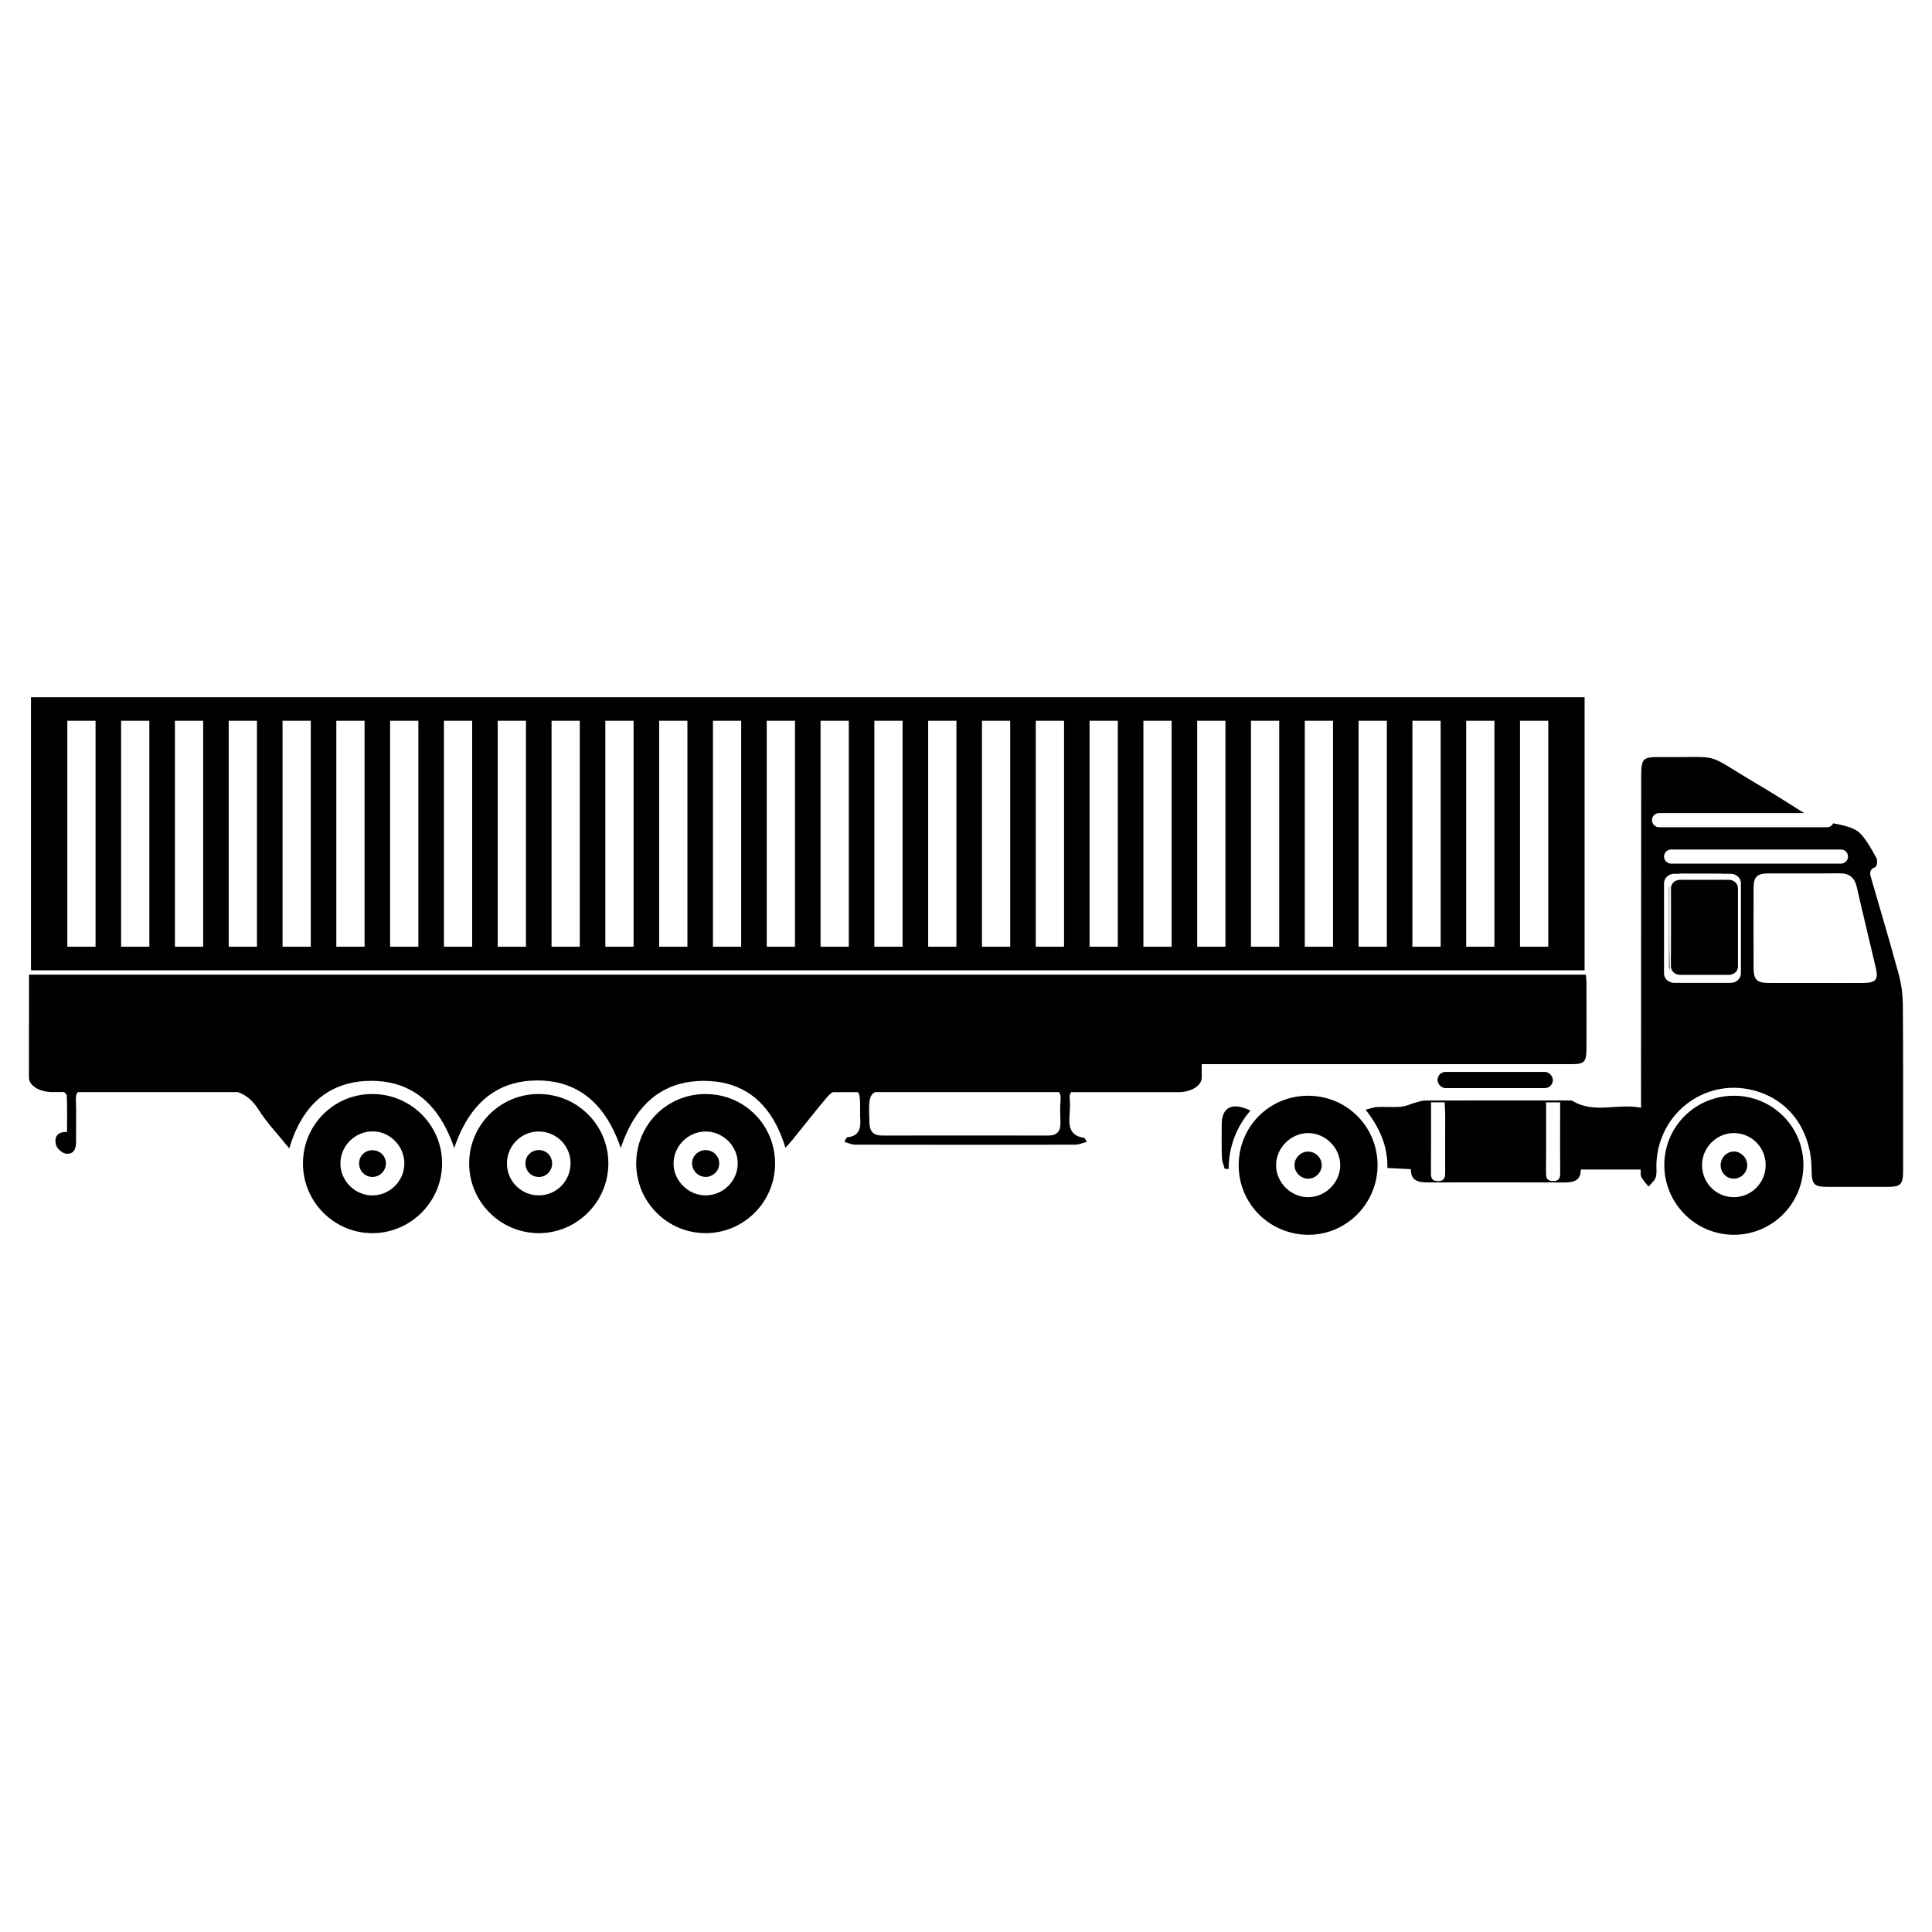 <?xml version="1.0" encoding="UTF-8"?>
<svg id="Layer_1" data-name="Layer 1" xmlns="http://www.w3.org/2000/svg" viewBox="0 0 500 500">
  <defs>
    <style>
      .cls-1 {
        fill: #2a4c98;
        strokeWidth: 0px;
      }
    </style>
  </defs>
  <g>
    <path className="cls-1" d="M432.64,250.96c-.11-.25-.17-.51-.17-.79v-20.36c0-.2.03-.4.09-.59,0,.04,0,.09,0,.14,0,7.2-.06,14.4.08,21.6Z"/>
    <path className="cls-1" d="M432.64,250.96c-.11-.25-.17-.51-.17-.79v-20.36c0-.2.03-.4.09-.59,0,.04,0,.09,0,.14,0,7.2-.06,14.4.08,21.6Z"/>
    <path className="cls-1" d="M449.78,229.81v20.36c0,.36-.1.7-.28,1-.4.67-1.18,1.12-2.08,1.12h-12.6c-.99,0-1.84-.55-2.19-1.33-.14-7.2-.08-14.4-.08-21.6,0-.05,0-.09,0-.14.28-.88,1.18-1.53,2.26-1.53h12.6c.65,0,1.24.24,1.66.62.43.39.69.92.69,1.5Z"/>
    <g>
      <path className="cls-1" d="M410.59,254.99c0-.92-.11-1.84-.17-2.75H7.51c0,4.4,0,8.71,0,12.99h0v.02h0c-.01.07-.02.15-.02.21v13.41c0,2.08,2.72,3.76,6.07,3.76h3c.38.27.69.6.71.87.16,3.11.08,6.23.08,9.46-2.79-.12-3.35,1.59-2.82,3.43.27.94,1.66,2.11,2.62,2.19,2.18.18,2.56-1.55,2.54-3.4-.04-3.49.1-6.98-.05-10.46-.05-1.02.11-1.69.52-2.08h41.41c2.1.74,3.84,2.15,5.34,4.53,2.2,3.47,5.11,6.49,7.95,10.03,1.98-6.64,5.23-11.64,9.98-14.55,3.09-1.9,6.8-2.92,11.21-2.93,4.4,0,8.08,1.03,11.16,2.93,4.83,2.96,8.15,8.01,10.34,14.45,2.18-6.39,5.45-11.46,10.22-14.45,3.07-1.94,6.77-3.01,11.2-3.03,4.53-.02,8.29,1.06,11.42,3.03,4.77,2.99,8.06,8.05,10.27,14.46,2.13-6.48,5.45-11.52,10.28-14.46,3.03-1.86,6.66-2.88,10.95-2.92,4.52-.04,8.32.98,11.46,2.92,4.72,2.9,7.95,7.88,9.92,14.4.75-.85,1.34-1.45,1.86-2.11,3.01-3.73,5.97-7.51,9.06-11.17.35-.41.83-.82,1.36-1.11h6.5c.55.73.55,2.16.55,4.76,0,.52-.03,1.05,0,1.57.2,2.61.1,5-3.35,5.35-.2.02-.35.52-.75,1.17,1.08.3,1.92.73,2.77.73,19.01.04,38.02.04,57.03,0,.93,0,1.85-.44,2.95-.72-.37-.63-.48-1.02-.63-1.04-4.16-.55-4.01-3.53-3.78-6.6.09-1.21.1-2.44,0-3.66-.06-.75.06-1.24.37-1.56h27.72c3.35,0,6.07-1.69,6.07-3.76v-3.5c31.94,0,63.88.01,95.83,0,3.18,0,3.73-.59,3.74-3.91.02-5.49.02-10.99,0-16.48ZM274.48,284.66c-.19,1.99-.07,4.01-.04,6.01.04,2.17-.95,3.21-3.15,3.21-14.3-.02-28.6-.03-42.91,0-2.29,0-3.29-.95-3.37-3.28-.18-5.1-.27-7.14,1.49-7.96h47.55c.37.39.52,1.02.42,2.02Z"/>
      <path className="cls-1" d="M432.03,229.36s0-.09,0-.14c-.06.19-.09.39-.09.59v20.36c0,.28.06.54.17.79-.14-7.2-.08-14.4-.08-21.6ZM432.03,229.36s0-.09,0-.14c-.06.19-.09.39-.09.59v20.36c0,.28.06.54.17.79-.14-7.2-.08-14.4-.08-21.6ZM432.03,229.36s0-.09,0-.14c-.06.19-.09.39-.09.59v20.36c0,.28.06.54.17.79-.14-7.2-.08-14.4-.08-21.6ZM432.03,229.36s0-.09,0-.14c-.06.19-.09.39-.09.59v20.36c0,.28.06.54.17.79-.14-7.2-.08-14.4-.08-21.6ZM432.03,229.36s0-.09,0-.14c-.06.19-.09.39-.09.59v20.36c0,.28.06.54.17.79-.14-7.2-.08-14.4-.08-21.6ZM432.03,229.36s0-.09,0-.14c-.06.19-.09.39-.09.59v20.36c0,.28.06.54.17.79-.14-7.2-.08-14.4-.08-21.6ZM432.03,229.36s0-.09,0-.14c-.06.19-.09.39-.09.59v20.36c0,.28.06.54.17.79-.14-7.2-.08-14.4-.08-21.6ZM432.03,229.36s0-.09,0-.14c-.06.19-.09.39-.09.59v20.36c0,.28.06.54.17.79-.14-7.2-.08-14.4-.08-21.6ZM492.42,259.41c-.02-2.49-.42-5.04-1.08-7.45-2.22-8.15-4.64-16.25-6.99-24.37-.38-1.29-.87-2.51,1.02-3.2.35-.13.58-1.72.26-2.3-1.21-2.21-2.44-4.5-4.13-6.33-1.05-1.14-2.88-1.72-4.47-2.14-.86-.23-1.73-.4-2.61-.53-.3.6-.92,1-1.63,1h-43.43c-.5,0-.96-.2-1.29-.54-.33-.33-.54-.79-.54-1.29,0-1.01.82-1.83,1.83-1.83h37.57c-4.13-2.6-8.25-5.22-12.46-7.7-13.9-8.18-8.15-6.66-24.41-6.8-5.06-.04-5.31.22-5.32,5.32-.02,27.12-.03,54.24-.04,81.36v4.07c-6.07-1.22-12.04,1.6-17.61-1.7-.47-.28-1.19-.19-1.79-.19-12.12-.01-24.24-.02-36.36.02-.84,0-1.69.27-2.51.5-1.27.35-2.51.98-3.8,1.1-2.08.19-4.18-.01-6.27.08-.85.04-1.68.39-2.93.71,3.6,4.64,5.74,9.33,5.62,15.07,2.04.1,3.93.2,6.08.31-.04,3.19,2.13,3.43,4.62,3.43,11.42-.03,22.85-.02,34.27.01,2.59.01,5.11.03,5.08-3.35h15.49c.06.79-.08,1.49.19,1.97.5.89,1.23,1.65,1.87,2.46.64-.81,1.58-1.53,1.86-2.45.34-1.13.11-2.42.17-3.64.58-12.83,12.34-21.86,24.66-18.95,9.45,2.23,15.39,10.14,15.5,20.63.04,3.92.55,4.46,4.31,4.47,5.06.01,10.12.01,15.17,0,3.62,0,4.2-.6,4.2-4.3,0-14.47.04-28.95-.07-43.43ZM374,303.5c0,1.32-.25,2.16-1.83,2.17-1.59.01-1.85-.79-1.84-2.13.04-5.99.02-11.98.02-18.26h3.52c.05,1.16.15,2.25.15,3.34,0,4.96-.04,9.92-.01,14.88ZM401.96,305.66c-1.59,0-1.85-.8-1.85-2.13.04-5.99.02-11.97.02-18.24h3.63v4.64c0,4.52-.02,9.04.01,13.56,0,1.3-.2,2.17-1.81,2.18ZM450.54,251.95c0,1.34-1.21,2.43-2.71,2.43h-14.47c-1.5,0-2.71-1.09-2.71-2.43v-23.39c0-1.34,1.21-2.43,2.71-2.43h1.02c.3-.06.64-.08,1.01-.07,3.39.06,6.77-.02,10.16.04.11,0,.22.01.33.03h1.96c1.5,0,2.71,1.09,2.71,2.43v23.39ZM432.5,223.51c-.51,0-.97-.2-1.31-.54-.34-.33-.54-.79-.54-1.29,0-1.01.83-1.83,1.85-1.83h43.92c.51,0,.97.2,1.31.54.34.33.54.79.54,1.29,0,1.01-.83,1.83-1.85,1.83h-43.92ZM482.19,254.4c-4.01.02-8.02,0-12.03,0s-8.37.02-12.55-.01c-2.88-.02-3.77-.87-3.78-3.75-.04-6.98-.04-13.95,0-20.92.02-2.84.92-3.67,3.83-3.68,6.1-.02,12.2.04,18.31-.03,2.6-.03,4.01,1.05,4.58,3.61,1.57,6.97,3.29,13.89,4.91,20.85.71,3.06-.01,3.91-3.27,3.92ZM432.03,229.36s0-.09,0-.14c-.06.19-.09.39-.09.59v20.36c0,.28.06.54.17.79-.14-7.2-.08-14.4-.08-21.6ZM432.03,229.36s0-.09,0-.14c-.06.19-.09.39-.09.59v20.36c0,.28.06.54.17.79-.14-7.2-.08-14.4-.08-21.6ZM432.03,229.36s0-.09,0-.14c-.06.19-.09.39-.09.59v20.36c0,.28.06.54.17.79-.14-7.2-.08-14.4-.08-21.6ZM432.03,229.36s0-.09,0-.14c-.06.19-.09.39-.09.59v20.36c0,.28.06.54.17.79-.14-7.2-.08-14.4-.08-21.6ZM432.03,229.36s0-.09,0-.14c-.06.19-.09.39-.09.59v20.36c0,.28.06.54.17.79-.14-7.2-.08-14.4-.08-21.6ZM432.03,229.36s0-.09,0-.14c-.06.19-.09.39-.09.59v20.36c0,.28.06.54.17.79-.14-7.2-.08-14.4-.08-21.6ZM432.03,229.36s0-.09,0-.14c-.06.19-.09.39-.09.59v20.36c0,.28.06.54.17.79-.14-7.2-.08-14.4-.08-21.6Z"/>
      <path className="cls-1" d="M448.66,283.58c-9.95.03-17.96,8.05-17.94,17.97.02,9.91,8.07,17.99,17.95,18.01,10.01.03,18.09-8.1,18.05-18.16-.04-9.92-8.09-17.86-18.06-17.82ZM448.75,309.83c-4.59.02-8.27-3.69-8.26-8.33.01-4.46,3.64-8.17,8.09-8.26,4.58-.09,8.35,3.6,8.38,8.2.03,4.62-3.65,8.37-8.21,8.39Z"/>
      <path className="cls-1" d="M139.31,283.13c-9.93.04-17.91,8.09-17.89,18.03.02,9.89,8.09,17.96,17.99,17.98,9.97.02,18.11-8.2,18.03-18.21-.09-9.92-8.15-17.83-18.12-17.8ZM139.61,309.36c-4.59.09-8.36-3.56-8.41-8.15-.06-4.61,3.61-8.36,8.18-8.38,4.5-.02,8.17,3.54,8.28,8.02.11,4.62-3.5,8.42-8.05,8.51Z"/>
      <path className="cls-1" d="M96.25,283.13c-9.94.05-17.87,8.06-17.84,18.04.03,9.92,8.08,17.97,17.97,17.97,9.86,0,17.98-8.08,18.03-17.97.05-9.98-8.11-18.09-18.16-18.04ZM96.05,309.36c-4.44-.17-8.04-3.97-7.95-8.4.08-4.57,3.89-8.22,8.48-8.16,4.48.06,8.21,4.01,8.06,8.56-.14,4.55-4.03,8.17-8.59,8Z"/>
      <path className="cls-1" d="M338.43,283.58c-9.98.05-17.87,8.01-17.86,18.01.01,10.04,8.13,18.04,18.22,17.97,9.84-.07,17.83-8.28,17.72-18.2-.11-9.98-8.1-17.83-18.09-17.78ZM338.54,309.83c-4.51,0-8.35-3.87-8.29-8.36.05-4.41,3.76-8.14,8.18-8.23,4.48-.08,8.38,3.73,8.42,8.24.04,4.5-3.79,8.35-8.3,8.35Z"/>
      <path className="cls-1" d="M182.65,283.13c-9.99-.01-17.93,7.88-18,17.88-.06,10.02,8.07,18.18,18.06,18.13,9.9-.06,17.9-8.15,17.88-18.07-.02-9.97-7.99-17.92-17.95-17.93ZM182.57,309.36c-4.53-.02-8.33-3.87-8.25-8.38.07-4.43,3.77-8.1,8.23-8.15,4.53-.05,8.37,3.75,8.37,8.26,0,4.55-3.78,8.29-8.35,8.27Z"/>
      <path className="cls-1" d="M316.94,302.48c-.25-.97-.69-1.94-.72-2.92-.1-2.86-.05-5.72-.04-8.58.01-4.4,2.71-5.88,7.42-3.56-3.67,4.33-5.6,9.36-5.63,15.11-.34-.01-.69-.03-1.03-.04Z"/>
      <path className="cls-1" d="M452.18,301.49c.04,1.89-1.5,3.49-3.41,3.54-1.9.05-3.45-1.48-3.47-3.44-.03-1.92,1.52-3.55,3.38-3.58,1.84-.03,3.46,1.58,3.5,3.48Z"/>
      <path className="cls-1" d="M139.46,304.59c-1.95.02-3.46-1.49-3.48-3.45-.02-1.97,1.46-3.48,3.42-3.5,1.97-.02,3.48,1.47,3.49,3.44,0,1.96-1.49,3.5-3.43,3.52Z"/>
      <path className="cls-1" d="M99.87,301.12c-.01,1.91-1.57,3.46-3.48,3.47-1.92,0-3.45-1.54-3.45-3.47,0-1.97,1.49-3.45,3.46-3.44,1.96.01,3.49,1.53,3.48,3.44Z"/>
      <path className="cls-1" d="M342.06,301.57c-.02,1.96-1.78,3.61-3.74,3.47-1.86-.12-3.38-1.81-3.3-3.66.08-1.86,1.74-3.4,3.61-3.35,1.88.05,3.45,1.67,3.43,3.53Z"/>
      <path className="cls-1" d="M182.63,304.58c-1.92,0-3.51-1.56-3.52-3.47-.01-1.91,1.56-3.46,3.51-3.46,1.95,0,3.52,1.53,3.52,3.45,0,1.9-1.59,3.48-3.51,3.49Z"/>
      <rect className="cls-1" x="372.04" y="277.41" width="29.83" height="4.19" rx="2.05" ry="2.05"/>
    </g>
  </g>
  <path className="cls-1" d="M8.02,180.44v70.67h402.07v-70.67H8.02ZM24.73,245.01h-7.31v-58.48h7.31v58.48ZM38.65,245.01h-7.31v-58.48h7.31v58.48ZM52.58,245.01h-7.31v-58.48h7.31v58.48ZM66.5,245.01h-7.31v-58.48h7.31v58.48ZM80.43,245.01h-7.31v-58.48h7.31v58.48ZM94.35,245.01h-7.31v-58.48h7.31v58.48ZM108.27,245.01h-7.31v-58.48h7.31v58.48ZM122.2,245.01h-7.31v-58.48h7.31v58.48ZM136.12,245.01h-7.31v-58.48h7.31v58.48ZM150.05,245.01h-7.31v-58.48h7.31v58.48ZM163.97,245.01h-7.31v-58.48h7.31v58.48ZM177.9,245.01h-7.31v-58.48h7.31v58.48ZM191.82,245.01h-7.31v-58.48h7.31v58.48ZM205.74,245.01h-7.31v-58.48h7.31v58.48ZM219.67,245.01h-7.31v-58.48h7.31v58.48ZM233.59,245.01h-7.31v-58.48h7.31v58.48ZM247.52,245.01h-7.31v-58.48h7.31v58.48ZM261.44,245.01h-7.31v-58.48h7.31v58.48ZM275.37,245.01h-7.31v-58.48h7.31v58.48ZM289.29,245.01h-7.31v-58.48h7.31v58.48ZM303.22,245.01h-7.31v-58.48h7.31v58.48ZM317.14,245.01h-7.31v-58.48h7.31v58.48ZM331.06,245.01h-7.31v-58.48h7.31v58.48ZM344.99,245.01h-7.31v-58.48h7.31v58.48ZM358.91,245.01h-7.31v-58.48h7.31v58.48ZM372.84,245.01h-7.31v-58.48h7.31v58.48ZM386.76,245.01h-7.31v-58.48h7.31v58.48ZM400.69,245.01h-7.31v-58.48h7.31v58.48Z"/>
</svg>
